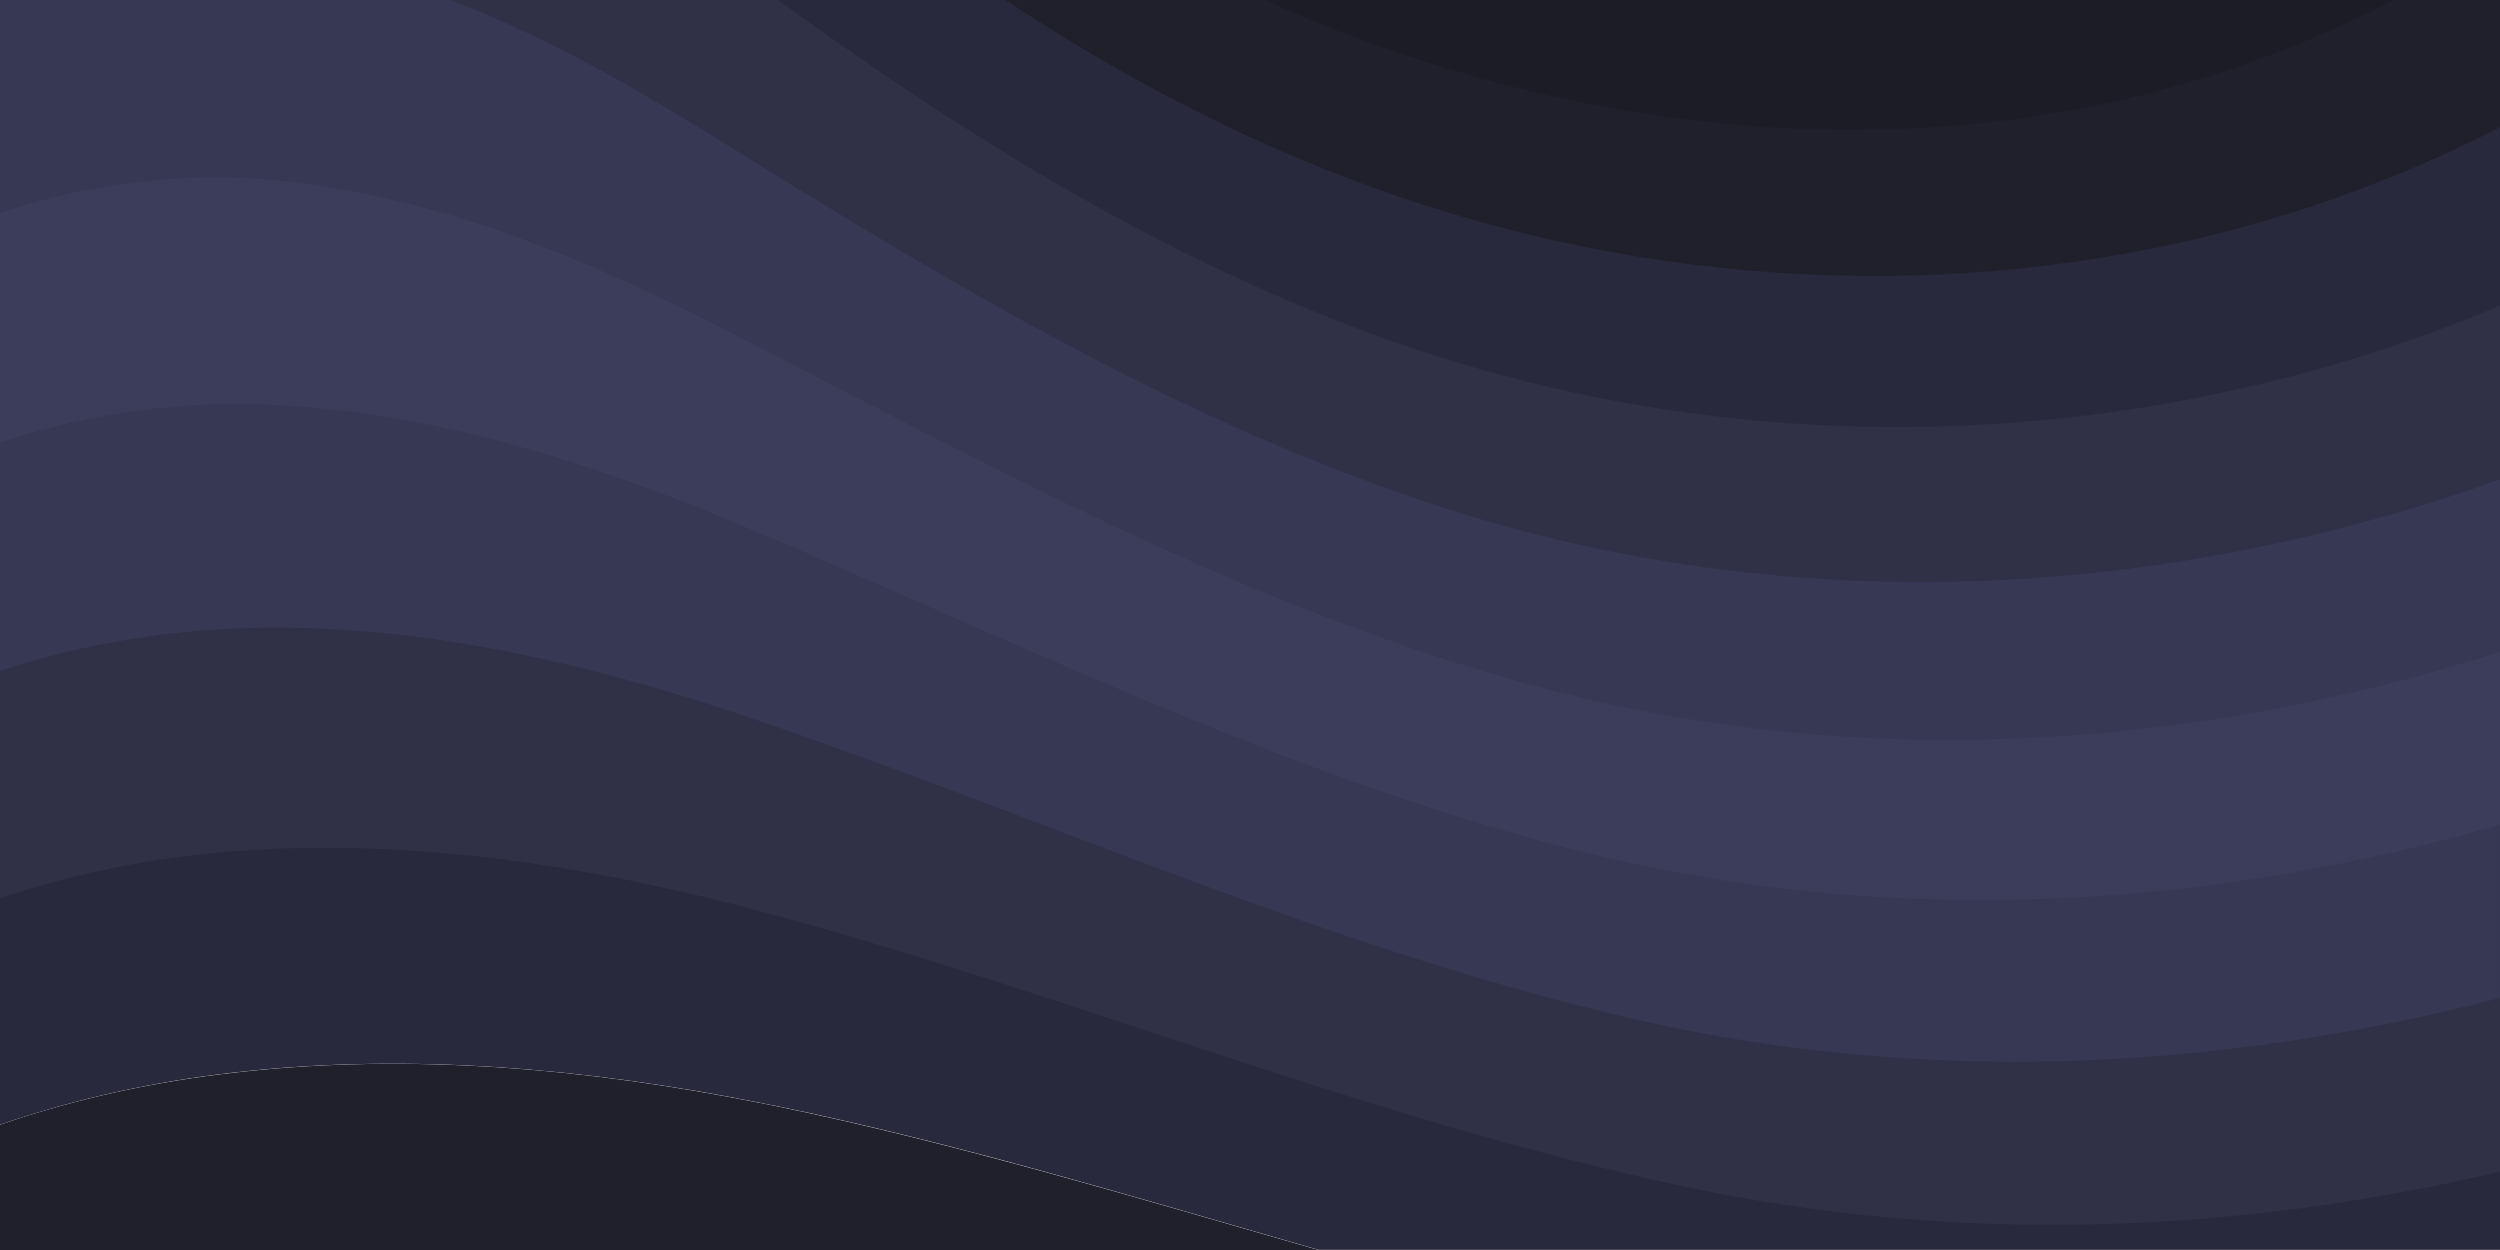 <svg width="1600" height="800" viewBox="0 0 1600 800" fill="none" xmlns="http://www.w3.org/2000/svg">
<path d="M486 705.8C376.7 684 262.6 673.6 150.7 686.4C99.5 692.1 49 703 0 719.8V800H843.8C727.9 766.8 613 731.9 496.2 707.8C492.8 707.1 489.4 706.5 486 705.8Z" fill="#20202D"/>
<path d="M1600 0H0V719.8C49 703 99.5 692 150.7 686.3C262.6 673.6 376.7 683.9 486 705.7C489.4 706.4 492.8 707.1 496.2 707.7C613 731.7 727.9 766.7 843.8 799.9H1600V0Z" fill="#29293E"/>
<path d="M478.4 581C481.6 581.8 484.8 582.7 487.9 583.5C684.1 636 876.6 717 1081.4 760.1C1255.6 796.7 1430.9 789.3 1600 749.9V0H0V574.9C52.3 557.3 106.5 547.2 161.1 544C268.4 537.4 375.7 554.2 478.4 581Z" fill="#303047"/>
<path d="M0 0V429.4C55.6 411 113.5 402.1 171.4 401.7C274.2 400.9 374.6 424.4 470.7 456.2C473.7 457.2 476.6 458.2 479.6 459.2C663.2 521.2 845.3 605.3 1042 651.3C1228.7 695 1418.3 685.7 1599.9 638.7V0H0Z" fill="#373854"/>
<path d="M181.8 259.4C280 265.4 373.7 294.6 463.1 331.5C465.9 332.6 468.6 333.8 471.4 334.9C642.4 406.5 814.1 493.4 1002.7 542.6C1201.5 594.4 1406.1 583.4 1600 527.8V0H0V283.2C59 263.6 120.6 255.7 181.8 259.4Z" fill="#3C3D5A"/>
<path d="M1600 0H0V136.3C62.3 115.4 127.7 108.8 192.2 117.1C285.8 129.2 372.7 164.8 455.5 206.7C458.1 208 460.6 209.3 463.2 210.6C621.6 291.7 782.9 381.5 963.5 433.8C1174 494.8 1394.3 482.8 1600.1 417.2V0H1600Z" fill="#373854"/>
<path d="M454.9 86.3C600.7 177 751.6 269.3 924.1 325C1132.7 392.4 1355.4 385.8 1562 319.7C1574.8 315.6 1587.4 311.3 1600.1 306.8V0H288.1C344.1 21.3 396.8 50.6 447.8 82C450.2 83.4 452.5 84.9 454.9 86.3Z" fill="#303047"/>
<path d="M1600 0H498C616.1 85.8 741.5 164.5 884.8 216.2C1076.6 285.4 1284.8 290.9 1479.8 237.3C1520.6 226.1 1560.9 212.1 1600.1 195.6V0H1600Z" fill="#29293E"/>
<path d="M1397.5 154.8C1444.7 144.2 1491.1 129.5 1536.1 111C1557.8 102.1 1579.1 92.2 1600 81.5V0H643.4C706.3 41.7 773.1 78.2 845.5 107.4C1020.4 178.1 1214.2 196.1 1397.5 154.8Z" fill="#20202D"/>
<path d="M1315.3 72.4C1390.6 59.8 1464.2 35.3 1532.1 0H809.1C966.8 71 1144.7 101 1315.3 72.4Z" fill="#1C1C27"/>
</svg>
